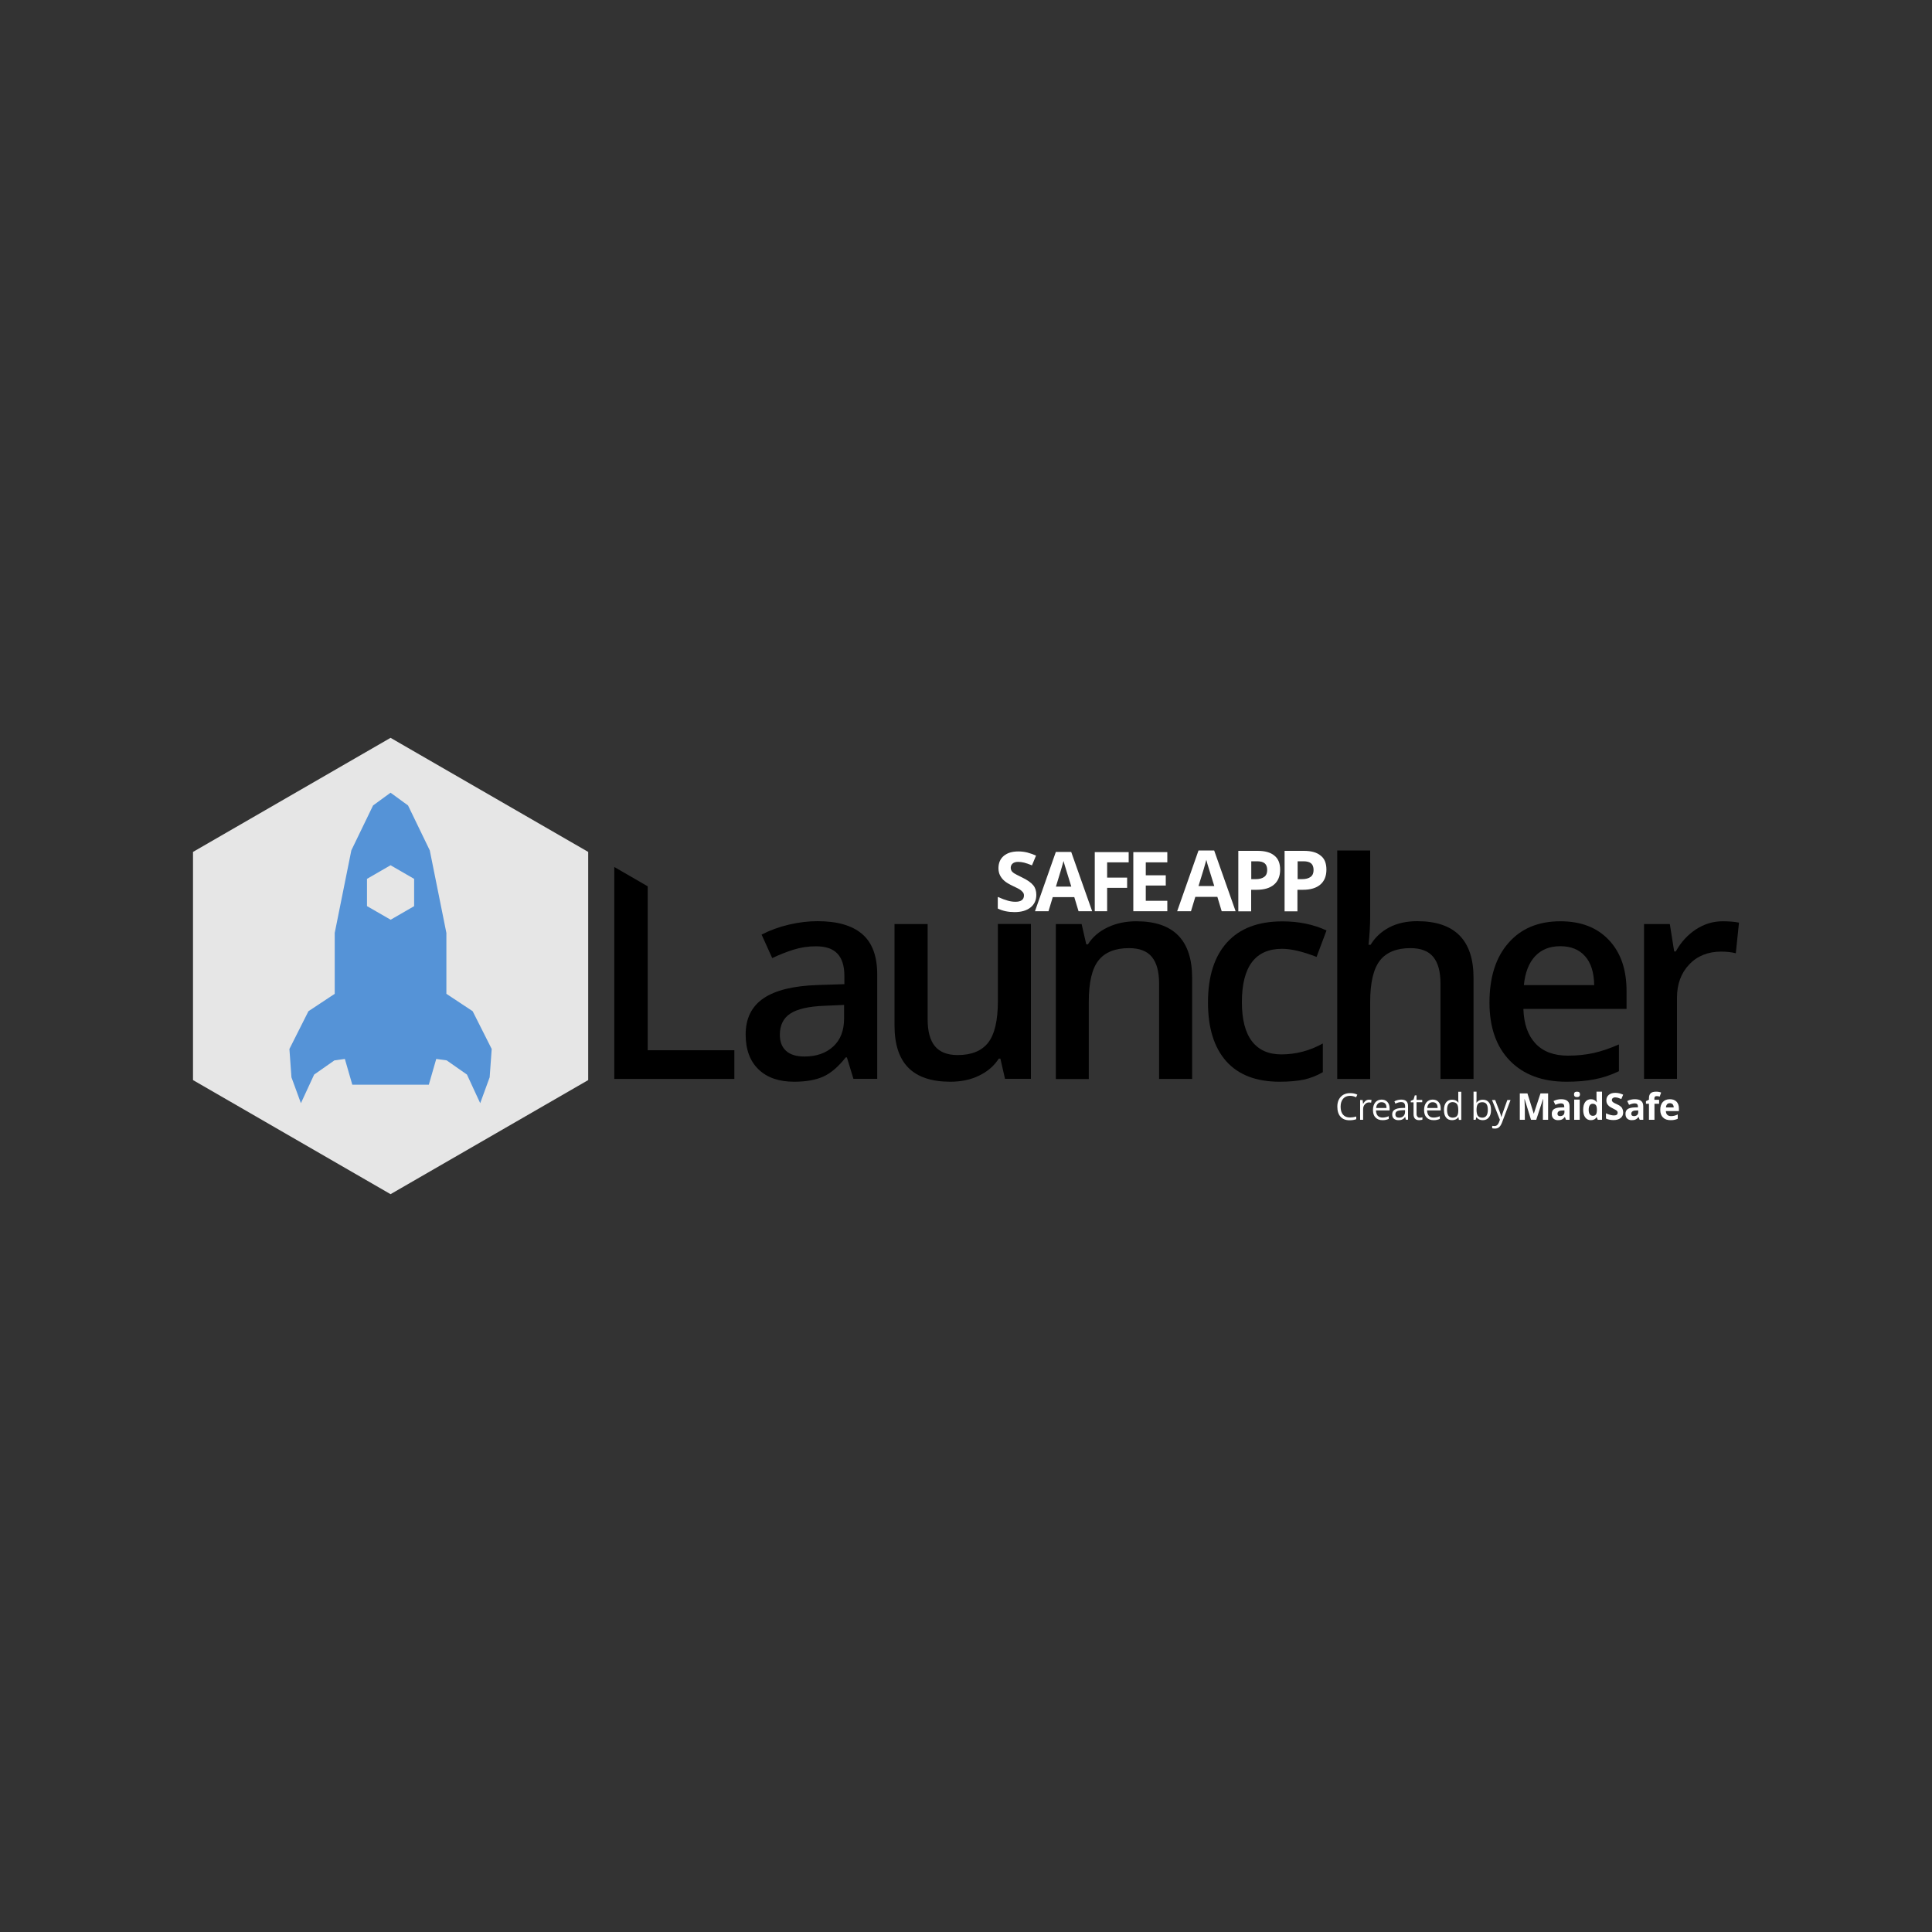 <?xml version="1.0" encoding="utf-8"?>
<!-- Generator: Adobe Illustrator 18.1.1, SVG Export Plug-In . SVG Version: 6.00 Build 0)  -->
<svg version="1.1" id="Layer_1" xmlns="http://www.w3.org/2000/svg" xmlns:xlink="http://www.w3.org/1999/xlink" x="0px" y="0px"
	 viewBox="0 0 2000 2000" enable-background="new 0 0 2000 2000" xml:space="preserve">
<rect x="0" y="0" width="2000" height="2000" fill="#333333" stroke="none"/>
<g>
	<g>
		<path fill="#FFFFFF" d="M1072.8,926.3c0,5.5-2,9.9-6,13.1c-4,3.2-9.5,4.8-16.6,4.8c-6.5,0-12.3-1.2-17.3-3.7v-12
			c4.1,1.8,7.6,3.1,10.5,3.9c2.9,0.8,5.5,1.1,7.8,1.1c2.8,0,5-0.5,6.5-1.6c1.5-1.1,2.3-2.7,2.3-4.9c0-1.2-0.3-2.3-1-3.2
			c-0.7-0.9-1.7-1.8-2.9-2.7s-3.9-2.2-7.9-4.1c-3.7-1.8-6.5-3.4-8.4-5.1c-1.9-1.6-3.4-3.5-4.5-5.6c-1.1-2.1-1.7-4.7-1.7-7.5
			c0-5.4,1.8-9.7,5.5-12.8c3.7-3.1,8.7-4.6,15.2-4.6c3.2,0,6.2,0.4,9.1,1.1c2.9,0.8,5.9,1.8,9.1,3.2l-4.2,10.1
			c-3.3-1.3-6-2.3-8.1-2.8c-2.1-0.5-4.2-0.8-6.3-0.8c-2.5,0-4.3,0.6-5.6,1.7c-1.3,1.1-2,2.6-2,4.5c0,1.1,0.3,2.1,0.8,3
			c0.5,0.9,1.4,1.7,2.5,2.5c1.2,0.8,3.9,2.2,8.2,4.3c5.7,2.7,9.6,5.5,11.8,8.2C1071.7,918.9,1072.8,922.3,1072.8,926.3z"/>
		<path fill="#FFFFFF" d="M1116.5,943.3l-4.4-14.6h-22.3l-4.4,14.6h-14l21.6-61.4h15.9l21.7,61.4H1116.5z M1109,917.8
			c-4.1-13.2-6.4-20.7-6.9-22.4c-0.5-1.7-0.9-3.1-1.1-4.1c-0.9,3.6-3.6,12.4-7.9,26.5H1109z"/>
		<path fill="#FFFFFF" d="M1146.1,943.3h-12.8v-61.2h35.1v10.6h-22.3v15.8h20.7v10.6h-20.7V943.3z"/>
		<path fill="#FFFFFF" d="M1208.4,943.3h-35.2v-61.2h35.2v10.6h-22.3v13.4h20.7v10.6h-20.7v15.8h22.3V943.3z"/>
	</g>
	<g>
		<path fill="#FFFFFF" d="M1264.7,943.3l-4.5-14.9h-22.8l-4.5,14.9h-14.3l22.1-62.9h16.2l22.2,62.9H1264.7z M1257,917.2
			c-4.2-13.5-6.6-21.1-7.1-22.9c-0.5-1.8-0.9-3.2-1.1-4.2c-0.9,3.7-3.6,12.7-8.1,27.1H1257z"/>
		<path fill="#FFFFFF" d="M1325.2,900.2c0,6.7-2.1,11.9-6.3,15.5c-4.2,3.6-10.2,5.4-18,5.4h-5.7v22.3h-13.3v-62.6h20
			c7.6,0,13.4,1.6,17.3,4.9C1323.2,888.8,1325.2,893.7,1325.2,900.2z M1295.2,910.1h4.4c4.1,0,7.1-0.8,9.2-2.4s3-4,3-7
			c0-3.1-0.8-5.4-2.5-6.9c-1.7-1.5-4.4-2.2-8-2.2h-6V910.1z"/>
		<path fill="#FFFFFF" d="M1373.1,900.2c0,6.7-2.1,11.9-6.3,15.5c-4.2,3.6-10.2,5.4-18,5.4h-5.7v22.3h-13.3v-62.6h20
			c7.6,0,13.4,1.6,17.3,4.9C1371.2,888.8,1373.1,893.7,1373.1,900.2z M1343.2,910.1h4.4c4.1,0,7.1-0.8,9.2-2.4s3-4,3-7
			c0-3.1-0.8-5.4-2.5-6.9c-1.7-1.5-4.4-2.2-8-2.2h-6V910.1z"/>
	</g>
	<polygon fill="#E6E6E6" points="404.3,763.8 199.8,881.9 199.8,1118.1 404.3,1236.2 608.9,1118.1 608.9,881.9 	"/>
	<path fill="#5593D7" d="M489.3,1046.8l-27.2-18v-63l-17.2-85.5l-22.5-46.5l-18.1-13.2l-18.1,13.2l-22.5,46.5l-17.2,85.5v63
		l-27.2,18l-19.7,39.1l2.1,29.3l9.8,26.8l13.7-29.6l21-14.7l10.8-1.5l7.7,26.7h39.6h39.6l7.7-26.7l10.8,1.5l21,14.7l13.7,29.6
		l9.8-26.8l2.1-29.3L489.3,1046.8z M428.8,938l-24.4,14.1L379.9,938v-28.2l24.4-14.1l24.4,14.1V938z"/>
	<g>
		<path d="M883.5,1116.9l-6.8-22.3h-1.2c-7.7,9.8-15.5,16.4-23.3,19.9c-7.8,3.5-17.9,5.3-30.1,5.3c-15.7,0-28-4.2-36.9-12.8
			c-8.8-8.5-13.3-20.5-13.3-36.1c0-16.5,6.1-29,18.4-37.4c12.3-8.4,31-13,56.1-13.8l27.7-0.9v-8.6c0-10.2-2.4-17.9-7.2-23
			c-4.8-5.1-12.2-7.6-22.2-7.6c-8.2,0-16.1,1.2-23.6,3.6c-7.5,2.4-14.8,5.3-21.7,8.6l-11-24.3c8.7-4.5,18.2-8,28.6-10.4
			c10.3-2.4,20.1-3.5,29.3-3.5c20.4,0,35.8,4.4,46.2,13.3c10.4,8.9,15.6,22.9,15.6,41.9v108H883.5z M832.8,1093.7
			c12.4,0,22.3-3.5,29.8-10.4c7.5-6.9,11.2-16.6,11.2-29.1v-13.9l-20.6,0.9c-16,0.6-27.7,3.3-35,8c-7.3,4.8-10.9,12.1-10.9,22
			c0,7.2,2.1,12.7,6.4,16.6C817.9,1091.7,824.3,1093.7,832.8,1093.7z"/>
		<path d="M1040.4,1116.9l-4.8-21h-1.7c-4.7,7.4-11.5,13.3-20.2,17.5c-8.7,4.3-18.7,6.4-29.9,6.4c-19.4,0-33.9-4.8-43.5-14.5
			c-9.6-9.7-14.3-24.3-14.3-43.9V956.6h34.3v98.8c0,12.3,2.5,21.5,7.5,27.6c5,6.1,12.9,9.2,23.6,9.2c14.3,0,24.8-4.3,31.5-12.8
			c6.7-8.6,10.1-22.9,10.1-43v-79.9h34.2v160.3H1040.4z"/>
		<path d="M1234.1,1116.9h-34.2v-98.6c0-12.4-2.5-21.6-7.5-27.7c-5-6.1-12.9-9.1-23.7-9.1c-14.4,0-24.9,4.3-31.6,12.8
			c-6.7,8.5-10,22.8-10,42.8v79.9h-34.1V956.6h26.7l4.8,21h1.7c4.8-7.6,11.7-13.5,20.6-17.7c8.9-4.2,18.7-6.2,29.6-6.2
			c38.5,0,57.7,19.6,57.7,58.7V1116.9z"/>
		<path d="M1324.7,1119.8c-24.3,0-42.7-7.1-55.3-21.2c-12.6-14.2-18.9-34.5-18.9-60.9c0-27,6.6-47.7,19.8-62.2
			c13.2-14.5,32.2-21.7,57.2-21.7c16.9,0,32.1,3.1,45.7,9.4l-10.3,27.4c-14.4-5.6-26.3-8.4-35.7-8.4c-27.7,0-41.6,18.4-41.6,55.2
			c0,18,3.5,31.5,10.4,40.5c6.9,9,17,13.6,30.4,13.6c15.2,0,29.5-3.8,43-11.3v29.7c-6.1,3.6-12.6,6.1-19.5,7.7
			C1343,1119,1334.6,1119.8,1324.7,1119.8z"/>
		<path d="M1525.4,1116.9h-34.2v-98.6c0-12.4-2.5-21.6-7.5-27.7c-5-6.1-12.9-9.1-23.7-9.1c-14.3,0-24.8,4.3-31.5,12.8
			c-6.7,8.6-10.1,22.9-10.1,43v79.6h-34.1V880.4h34.1v68.2c0,9.2-0.6,19-1.7,29.4h2.2c4.6-7.7,11.1-13.7,19.3-18
			c8.3-4.3,17.9-6.4,28.9-6.4c38.8,0,58.3,19.6,58.3,58.7V1116.9z"/>
		<path d="M1621.5,1119.8c-24.9,0-44.4-7.3-58.5-21.8c-14.1-14.5-21.1-34.6-21.1-60.1c0-26.2,6.5-46.8,19.6-61.7
			c13-15,31-22.5,53.8-22.5c21.2,0,37.9,6.4,50.1,19.3c12.3,12.9,18.4,30.5,18.4,53v18.4H1577c0.5,15.6,4.7,27.5,12.6,35.9
			c7.9,8.4,19.1,12.5,33.5,12.5c9.5,0,18.3-0.9,26.5-2.7c8.2-1.8,16.9-4.8,26.3-8.9v27.7c-8.3,4-16.7,6.8-25.2,8.4
			C1642.1,1119,1632.4,1119.8,1621.5,1119.8z M1615.2,979.5c-10.8,0-19.5,3.4-26,10.3c-6.5,6.9-10.4,16.9-11.7,30h72.8
			c-0.2-13.2-3.4-23.3-9.6-30.1C1634.6,982.9,1626.1,979.5,1615.2,979.5z"/>
		<path d="M1783.2,953.7c6.9,0,12.5,0.5,17,1.4l-3.3,31.7c-4.8-1.2-9.9-1.7-15.1-1.7c-13.6,0-24.7,4.4-33.1,13.3
			c-8.5,8.9-12.7,20.4-12.7,34.6v83.8h-34.1V956.6h26.7l4.5,28.3h1.7c5.3-9.6,12.2-17.1,20.8-22.8
			C1764.2,956.5,1773.4,953.7,1783.2,953.7z"/>
		<polygon points="670.5,1087.2 670.5,917.5 635.9,897.5 635.9,1116.9 760.2,1116.9 760.2,1087.2 		"/>
	</g>
	<g>
		<path fill="#FFFFFF" d="M1397.5,1134.4c-3,0-5.4,1-7.1,3s-2.6,4.7-2.6,8.2c0,3.6,0.8,6.3,2.5,8.3c1.7,2,4.1,2.9,7.2,2.9
			c1.9,0,4.1-0.3,6.5-1v2.8c-1.9,0.7-4.2,1.1-7,1.1c-4,0-7.1-1.2-9.3-3.7c-2.2-2.4-3.3-5.9-3.3-10.4c0-2.8,0.5-5.3,1.6-7.4
			c1.1-2.1,2.6-3.7,4.6-4.9c2-1.1,4.3-1.7,7-1.7c2.9,0,5.4,0.5,7.5,1.6l-1.3,2.7C1401.6,1134.8,1399.5,1134.4,1397.5,1134.4z"/>
		<path fill="#FFFFFF" d="M1417.4,1138.4c0.9,0,1.7,0.1,2.4,0.2l-0.4,2.9c-0.8-0.2-1.6-0.3-2.2-0.3c-1.7,0-3.1,0.7-4.3,2
			c-1.2,1.3-1.8,3-1.8,5v11h-3.1v-20.5h2.6l0.4,3.8h0.2c0.8-1.3,1.7-2.4,2.7-3.1C1414.9,1138.7,1416.1,1138.4,1417.4,1138.4z"/>
		<path fill="#FFFFFF" d="M1431.1,1159.6c-3,0-5.4-0.9-7.2-2.8c-1.8-1.8-2.6-4.4-2.6-7.7c0-3.3,0.8-5.9,2.4-7.9
			c1.6-1.9,3.8-2.9,6.5-2.9c2.6,0,4.6,0.8,6.1,2.5c1.5,1.7,2.2,3.9,2.2,6.7v2h-14.1c0.1,2.4,0.7,4.2,1.8,5.5
			c1.2,1.2,2.8,1.9,4.9,1.9c2.2,0,4.4-0.5,6.5-1.4v2.8c-1.1,0.5-2.1,0.8-3.1,1C1433.6,1159.5,1432.5,1159.6,1431.1,1159.6z
			 M1430.2,1141c-1.6,0-3,0.5-3.9,1.6c-1,1.1-1.6,2.6-1.7,4.4h10.7c0-2-0.4-3.5-1.3-4.5C1433.1,1141.5,1431.8,1141,1430.2,1141z"/>
		<path fill="#FFFFFF" d="M1455.3,1159.2l-0.6-2.9h-0.1c-1,1.3-2,2.2-3.1,2.6c-1,0.5-2.3,0.7-3.8,0.7c-2,0-3.6-0.5-4.8-1.6
			c-1.2-1-1.7-2.5-1.7-4.5c0-4.1,3.3-6.3,9.9-6.5l3.5-0.1v-1.3c0-1.6-0.3-2.8-1-3.6c-0.7-0.8-1.8-1.1-3.3-1.1
			c-1.7,0-3.6,0.5-5.8,1.6l-1-2.4c1-0.6,2.1-1,3.3-1.3c1.2-0.3,2.4-0.5,3.6-0.5c2.4,0,4.3,0.5,5.4,1.6c1.2,1.1,1.8,2.8,1.8,5.2v14
			H1455.3z M1448.3,1157c1.9,0,3.4-0.5,4.5-1.6c1.1-1.1,1.7-2.5,1.7-4.4v-1.8l-3.1,0.1c-2.5,0.1-4.2,0.5-5.3,1.1
			c-1.1,0.7-1.6,1.7-1.6,3.2c0,1.1,0.3,2,1,2.6C1446.1,1156.7,1447.1,1157,1448.3,1157z"/>
		<path fill="#FFFFFF" d="M1469.7,1157c0.5,0,1.1,0,1.6-0.1c0.5-0.1,0.9-0.2,1.2-0.3v2.4c-0.3,0.2-0.8,0.3-1.5,0.4
			c-0.7,0.1-1.2,0.2-1.8,0.2c-4,0-5.9-2.1-5.9-6.3v-12.2h-2.9v-1.5l2.9-1.3l1.3-4.4h1.8v4.7h5.9v2.4h-5.9v12.1
			c0,1.2,0.3,2.2,0.9,2.8C1467.8,1156.7,1468.6,1157,1469.7,1157z"/>
		<path fill="#FFFFFF" d="M1484,1159.6c-3,0-5.4-0.9-7.2-2.8c-1.8-1.8-2.6-4.4-2.6-7.7c0-3.3,0.8-5.9,2.4-7.9
			c1.6-1.9,3.8-2.9,6.5-2.9c2.6,0,4.6,0.8,6.1,2.5c1.5,1.7,2.2,3.9,2.2,6.7v2h-14.1c0.1,2.4,0.7,4.2,1.8,5.5s2.8,1.9,4.9,1.9
			c2.2,0,4.4-0.5,6.5-1.4v2.8c-1.1,0.5-2.1,0.8-3.1,1C1486.5,1159.5,1485.3,1159.6,1484,1159.6z M1483.1,1141c-1.6,0-3,0.5-3.9,1.6
			c-1,1.1-1.6,2.6-1.7,4.4h10.7c0-2-0.4-3.5-1.3-4.5C1486,1141.5,1484.7,1141,1483.1,1141z"/>
		<path fill="#FFFFFF" d="M1509.8,1156.5h-0.2c-1.4,2.1-3.6,3.1-6.4,3.1c-2.7,0-4.8-0.9-6.2-2.7c-1.5-1.8-2.2-4.4-2.2-7.8
			s0.7-6,2.2-7.9c1.5-1.9,3.6-2.8,6.2-2.8c2.8,0,4.9,1,6.4,3h0.2l-0.1-1.5l-0.1-1.4v-8.3h3.1v29.1h-2.5L1509.8,1156.5z M1503.6,1157
			c2.1,0,3.7-0.6,4.6-1.7c1-1.2,1.4-3,1.4-5.6v-0.7c0-2.9-0.5-5-1.4-6.2c-1-1.2-2.5-1.9-4.6-1.9c-1.8,0-3.2,0.7-4.2,2.1
			c-1,1.4-1.4,3.4-1.4,6c0,2.6,0.5,4.6,1.4,5.9S1501.8,1157,1503.6,1157z"/>
		<path fill="#FFFFFF" d="M1535,1138.4c2.7,0,4.8,0.9,6.3,2.8c1.5,1.8,2.2,4.4,2.2,7.8c0,3.4-0.7,6-2.3,7.8
			c-1.5,1.9-3.6,2.8-6.2,2.8c-1.3,0-2.5-0.2-3.7-0.7c-1.1-0.5-2-1.2-2.8-2.3h-0.2l-0.7,2.6h-2.2v-29.1h3.1v7.1c0,1.6,0,3-0.1,4.3
			h0.1C1530,1139.4,1532.1,1138.4,1535,1138.4z M1534.5,1141c-2.1,0-3.6,0.6-4.6,1.8c-0.9,1.2-1.4,3.3-1.4,6.1
			c0,2.9,0.5,4.9,1.4,6.2c1,1.2,2.5,1.9,4.6,1.9c1.9,0,3.3-0.7,4.3-2.1c0.9-1.4,1.4-3.4,1.4-6c0-2.7-0.5-4.7-1.4-6
			C1537.9,1141.7,1536.5,1141,1534.5,1141z"/>
		<path fill="#FFFFFF" d="M1544.5,1138.7h3.3l4.5,11.7c1,2.7,1.6,4.6,1.8,5.8h0.2c0.2-0.6,0.5-1.7,1-3.3c0.5-1.5,2.2-6.3,5.1-14.2
			h3.3l-8.8,23.3c-0.9,2.3-1.9,3.9-3.1,4.9c-1.2,1-2.6,1.4-4.3,1.4c-0.9,0-1.9-0.1-2.8-0.3v-2.5c0.7,0.1,1.5,0.2,2.3,0.2
			c2.1,0,3.6-1.2,4.6-3.6l1.1-2.9L1544.5,1138.7z"/>
		<path fill="#FFFFFF" d="M1584.9,1159.2l-6.6-21.4h-0.2c0.2,4.4,0.4,7.3,0.4,8.7v12.7h-5.2v-27.3h7.9l6.5,20.9h0.1l6.9-20.9h7.9
			v27.3h-5.4v-12.9c0-0.6,0-1.3,0-2.1c0-0.8,0.1-2.9,0.3-6.4h-0.2l-7,21.4H1584.9z"/>
		<path fill="#FFFFFF" d="M1621.1,1159.2l-1.1-2.8h-0.2c-1,1.2-1.9,2-3,2.5c-1,0.5-2.3,0.7-4,0.7c-2,0-3.6-0.6-4.7-1.7
			c-1.2-1.1-1.7-2.8-1.7-4.9c0-2.2,0.8-3.9,2.3-4.9s3.9-1.6,7-1.7l3.6-0.1v-0.9c0-2.1-1.1-3.2-3.3-3.2c-1.7,0-3.6,0.5-5.9,1.5
			l-1.9-3.9c2.4-1.3,5.1-1.9,8-1.9c2.8,0,5,0.6,6.4,1.8c1.5,1.2,2.2,3.1,2.2,5.6v13.9H1621.1z M1619.4,1149.5l-2.2,0.1
			c-1.7,0-2.9,0.3-3.7,0.9c-0.8,0.6-1.2,1.4-1.2,2.5c0,1.6,0.9,2.4,2.8,2.4c1.3,0,2.4-0.4,3.2-1.1c0.8-0.8,1.2-1.8,1.2-3V1149.5z"/>
		<path fill="#FFFFFF" d="M1629.4,1132.9c0-1.9,1-2.8,3.1-2.8s3.1,0.9,3.1,2.8c0,0.9-0.3,1.6-0.8,2.1c-0.5,0.5-1.3,0.7-2.3,0.7
			C1630.4,1135.7,1629.4,1134.8,1629.4,1132.9z M1635.3,1159.2h-5.7v-20.9h5.7V1159.2z"/>
		<path fill="#FFFFFF" d="M1646.8,1159.6c-2.5,0-4.4-1-5.8-2.9c-1.4-1.9-2.1-4.5-2.1-7.9c0-3.4,0.7-6.1,2.1-8
			c1.4-1.9,3.4-2.9,5.9-2.9c2.6,0,4.6,1,6,3.1h0.2c-0.3-1.6-0.4-2.9-0.4-4.2v-6.7h5.7v29.1h-4.4l-1.1-2.7h-0.2
			C1651.5,1158.6,1649.5,1159.6,1646.8,1159.6z M1648.8,1155.1c1.5,0,2.5-0.4,3.2-1.3c0.7-0.8,1-2.3,1.1-4.3v-0.6
			c0-2.2-0.3-3.9-1-4.8c-0.7-1-1.8-1.5-3.4-1.5c-1.3,0-2.3,0.5-3,1.6c-0.7,1.1-1.1,2.6-1.1,4.7s0.4,3.6,1.1,4.6
			C1646.5,1154.5,1647.5,1155.1,1648.8,1155.1z"/>
		<path fill="#FFFFFF" d="M1680.3,1151.6c0,2.5-0.9,4.4-2.7,5.8c-1.8,1.4-4.2,2.1-7.4,2.1c-2.9,0-5.5-0.5-7.7-1.6v-5.4
			c1.8,0.8,3.4,1.4,4.7,1.7c1.3,0.3,2.4,0.5,3.5,0.5c1.3,0,2.2-0.2,2.9-0.7c0.7-0.5,1-1.2,1-2.2c0-0.5-0.2-1-0.4-1.4
			c-0.3-0.4-0.7-0.8-1.3-1.2c-0.6-0.4-1.8-1-3.5-1.9c-1.7-0.8-2.9-1.5-3.8-2.3c-0.8-0.7-1.5-1.6-2-2.5c-0.5-1-0.7-2.1-0.7-3.4
			c0-2.4,0.8-4.3,2.5-5.7c1.6-1.4,3.9-2.1,6.8-2.1c1.4,0,2.8,0.2,4.1,0.5c1.3,0.3,2.6,0.8,4,1.4l-1.9,4.5c-1.5-0.6-2.7-1-3.6-1.3
			c-1-0.2-1.9-0.4-2.8-0.4c-1.1,0-1.9,0.3-2.5,0.8c-0.6,0.5-0.9,1.2-0.9,2c0,0.5,0.1,1,0.4,1.3c0.2,0.4,0.6,0.7,1.1,1.1
			c0.5,0.4,1.7,1,3.7,1.9c2.6,1.2,4.3,2.4,5.2,3.7C1679.8,1148.3,1680.3,1149.8,1680.3,1151.6z"/>
		<path fill="#FFFFFF" d="M1697.4,1159.2l-1.1-2.8h-0.2c-1,1.2-1.9,2-3,2.5c-1,0.5-2.3,0.7-4,0.7c-2,0-3.6-0.6-4.7-1.7
			c-1.2-1.1-1.7-2.8-1.7-4.9c0-2.2,0.8-3.9,2.3-4.9s3.9-1.6,7-1.7l3.6-0.1v-0.9c0-2.1-1.1-3.2-3.3-3.2c-1.7,0-3.6,0.5-5.9,1.5
			l-1.9-3.9c2.4-1.3,5.1-1.9,8-1.9c2.8,0,5,0.6,6.4,1.8c1.5,1.2,2.2,3.1,2.2,5.6v13.9H1697.4z M1695.8,1149.5l-2.2,0.1
			c-1.7,0-2.9,0.3-3.7,0.9c-0.8,0.6-1.2,1.4-1.2,2.5c0,1.6,0.9,2.4,2.8,2.4c1.3,0,2.4-0.4,3.2-1.1c0.8-0.8,1.2-1.8,1.2-3V1149.5z"/>
		<path fill="#FFFFFF" d="M1717.6,1142.6h-4.9v16.6h-5.7v-16.6h-3.1v-2.7l3.1-1.5v-1.5c0-2.4,0.6-4.1,1.8-5.2c1.2-1.1,3-1.6,5.6-1.6
			c2,0,3.7,0.3,5.2,0.9l-1.5,4.2c-1.1-0.4-2.2-0.5-3.2-0.5c-0.8,0-1.4,0.2-1.8,0.7c-0.4,0.5-0.5,1.1-0.5,1.8v1.3h4.9V1142.6z"/>
		<path fill="#FFFFFF" d="M1729.4,1159.6c-3.4,0-6-0.9-7.9-2.8s-2.8-4.5-2.8-7.9c0-3.5,0.9-6.2,2.6-8.1c1.8-1.9,4.2-2.9,7.3-2.9
			c2.9,0,5.2,0.8,6.9,2.5c1.6,1.7,2.5,4,2.5,7v2.8h-13.5c0.1,1.6,0.5,2.9,1.4,3.8c0.9,0.9,2.2,1.4,3.8,1.4c1.3,0,2.4-0.1,3.6-0.4
			c1.1-0.3,2.3-0.7,3.5-1.3v4.4c-1,0.5-2.1,0.9-3.2,1.1C1732.4,1159.5,1731.1,1159.6,1729.4,1159.6z M1728.6,1142
			c-1.2,0-2.2,0.4-2.8,1.1c-0.7,0.8-1.1,1.9-1.2,3.3h8c0-1.4-0.4-2.5-1.1-3.3C1730.8,1142.4,1729.8,1142,1728.6,1142z"/>
	</g>
</g>
</svg>
